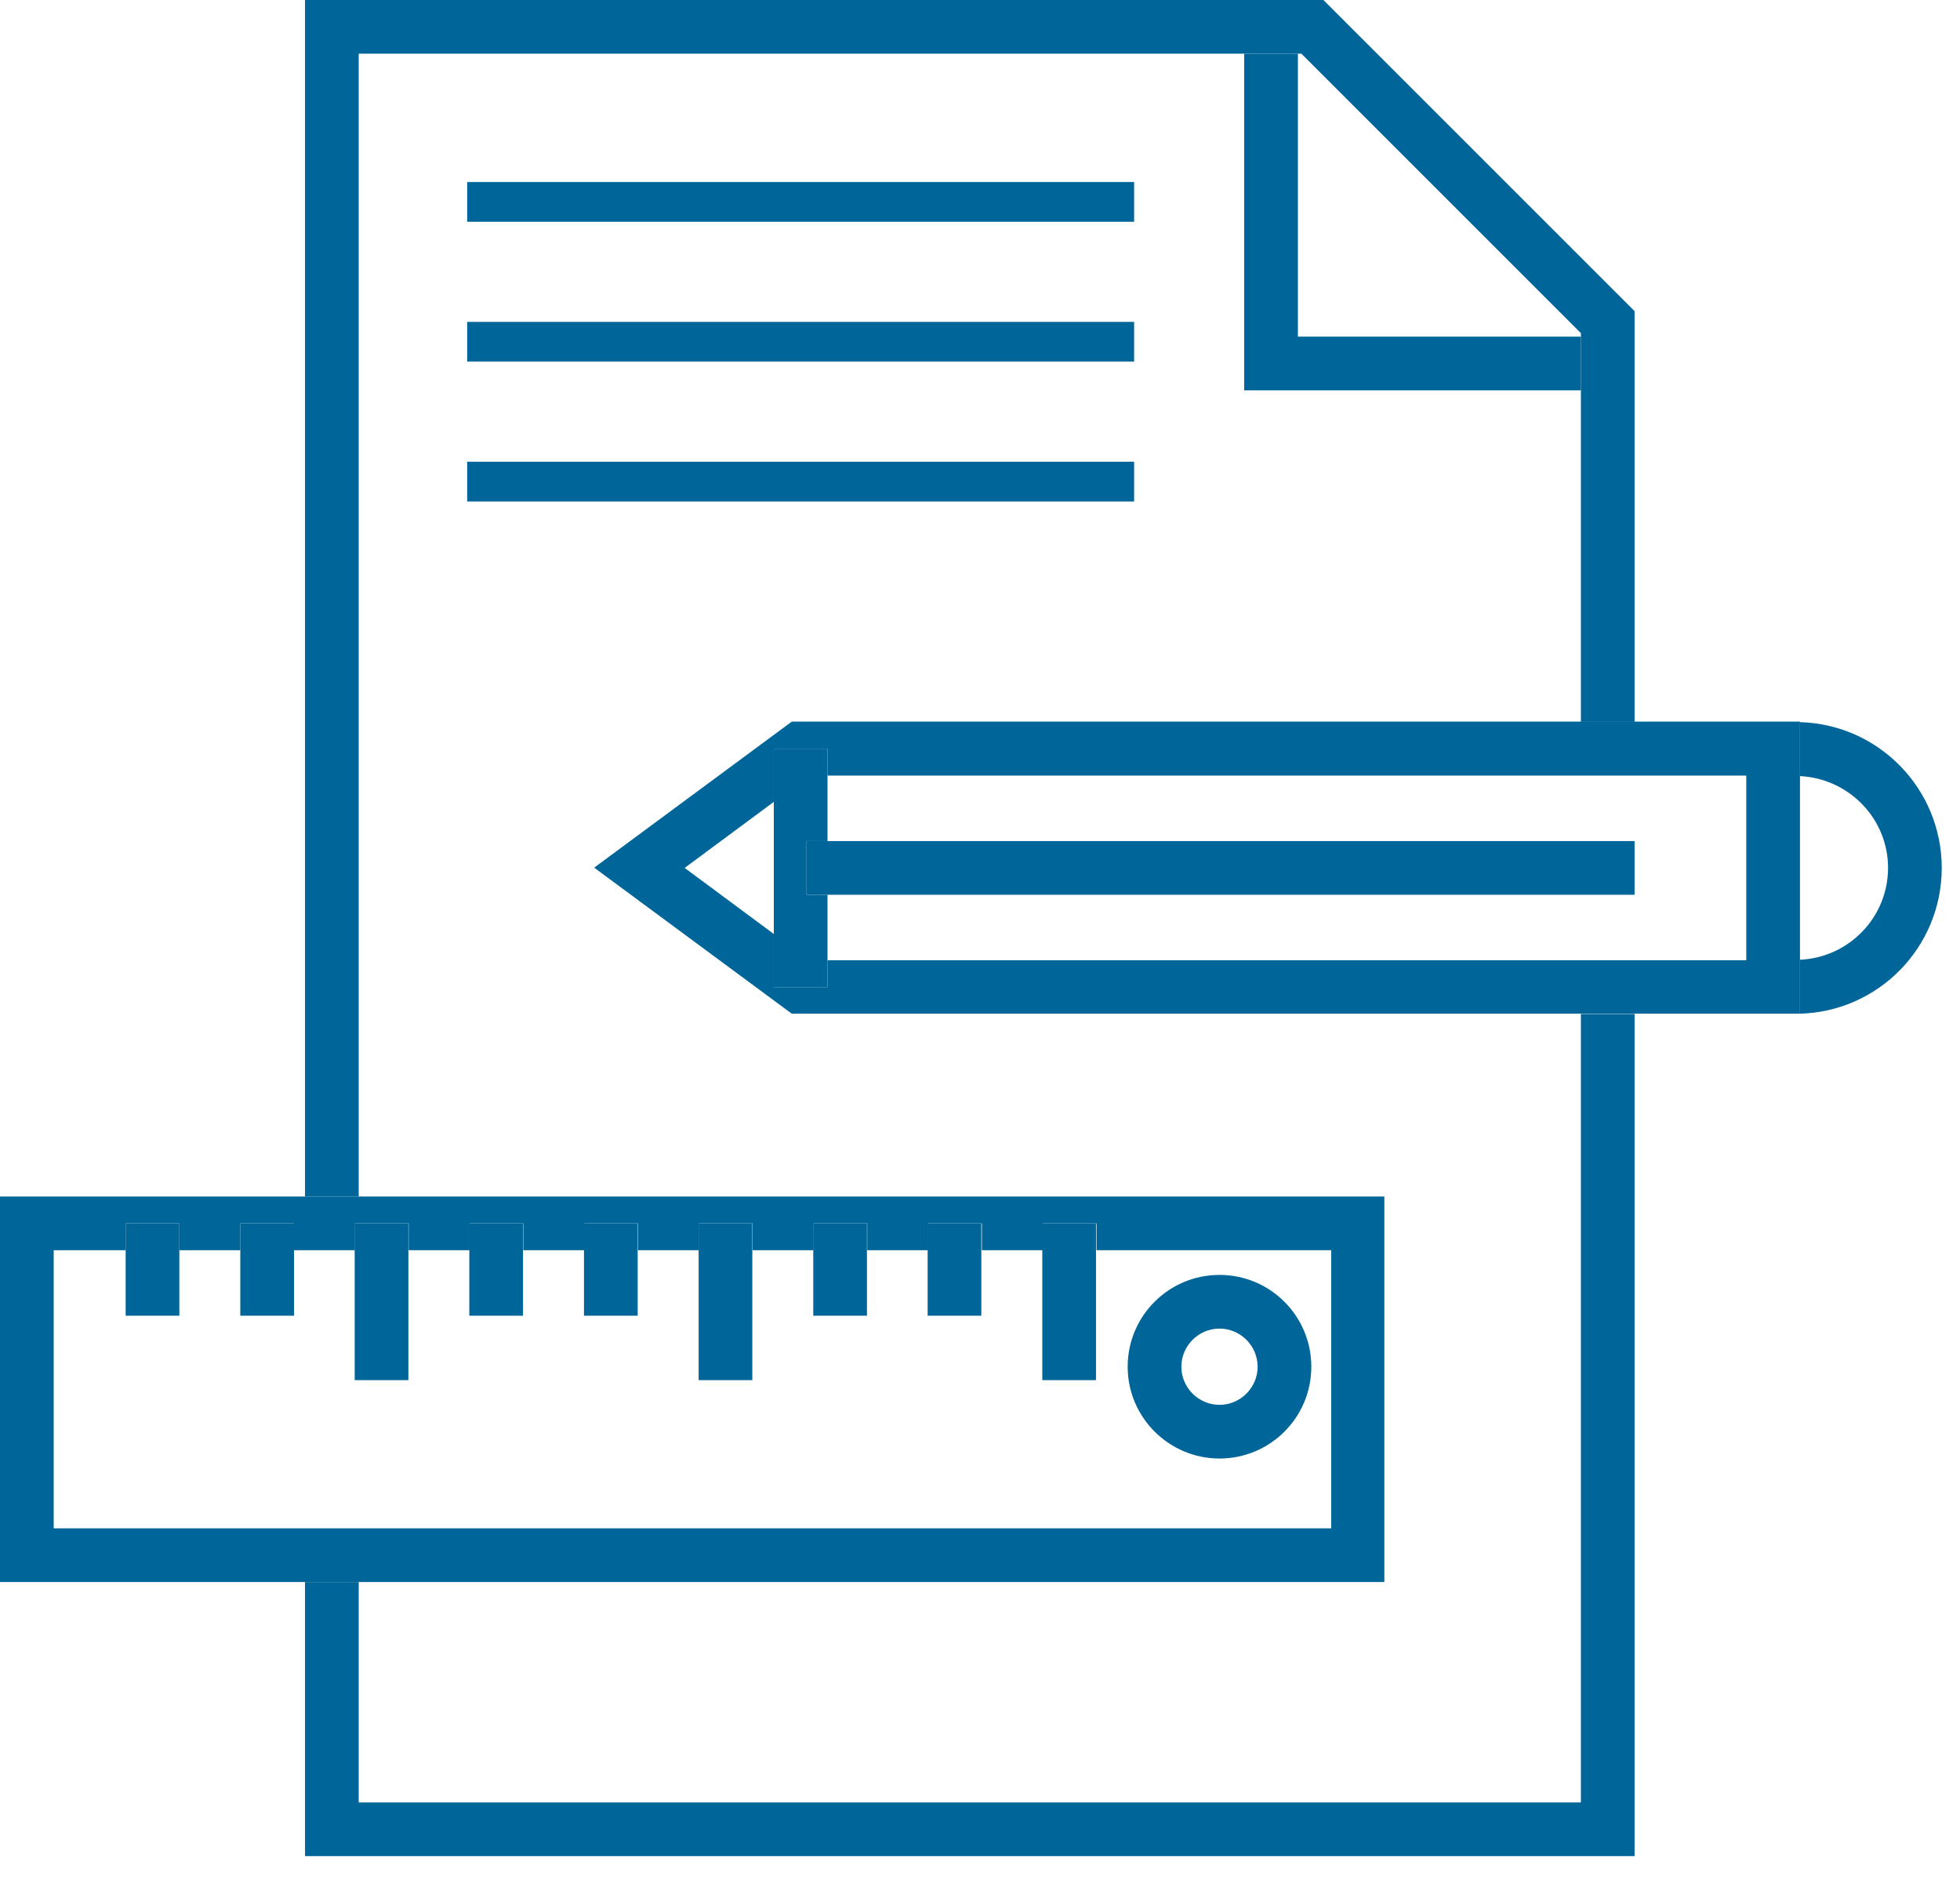 <svg width="73" height="70" viewBox="0 0 73 70" fill="none" xmlns="http://www.w3.org/2000/svg">
<path d="M72.32 32.33C72.32 29.38 69.97 26.98 67.04 26.9V28.91C68.86 29 70.32 30.49 70.32 32.33C70.32 34.17 68.86 35.67 67.04 35.75V37.76C69.97 37.68 72.32 35.28 72.32 32.33Z" fill="#006699"/>
<path d="M42.24 11.99H17.4V13.47H42.24V11.99Z" fill="#006699"/>
<path d="M42.24 17.2H17.4V18.68H42.24V17.2Z" fill="#006699"/>
<path d="M42.24 6.78H17.4V8.26H42.24V6.78Z" fill="#006699"/>
<path d="M58.88 14.54V12.54H48.34V2H46.34V14.54H58.88Z" fill="#006699"/>
<path d="M13.36 2H46.34H48.34H48.47L58.88 12.41V12.54V14.54V26.89H60.88V11.59L49.29 0H11.36V44.57H13.36V2Z" fill="#006699"/>
<path d="M58.88 67.14H13.36V58.93H11.36V69.14H60.88V37.77H58.88V67.14Z" fill="#006699"/>
<path d="M51.56 58.93V44.57H13.36H11.36H0V58.93H11.36H13.36H51.56ZM6.68 45.57V46.57H8.95V45.57H10.95V46.57H13.22V45.57H15.22V46.57H17.49V45.57H19.49V46.57H21.76V45.57H23.76V46.57H26.03V45.57H28.03V46.57H30.3V45.57H32.3V46.57H34.57V45.57H36.57V46.57H38.84V45.57H40.84V46.57H49.58V56.93H2V46.57H4.68V45.57H6.68Z" fill="#006699"/>
<path d="M4.68 49.01H6.68V46.57V45.57H4.68V46.57V49.01Z" fill="#006699"/>
<path d="M10.95 49.01V46.57V45.57H8.95V46.57V49.01H10.95Z" fill="#006699"/>
<path d="M15.21 51.41V46.57V45.57H13.21V46.57V51.41H15.21Z" fill="#006699"/>
<path d="M19.48 49.01V46.57V45.57H17.48V46.57V49.01H19.48Z" fill="#006699"/>
<path d="M23.75 49.01V46.57V45.57H21.75V46.57V49.01H23.75Z" fill="#006699"/>
<path d="M28.02 51.41V46.57V45.57H26.02V46.57V51.41H28.02Z" fill="#006699"/>
<path d="M32.29 49.01V46.57V45.57H30.29V46.57V49.01H32.29Z" fill="#006699"/>
<path d="M36.55 49.01V46.57V45.57H34.55V46.57V49.01H36.55Z" fill="#006699"/>
<path d="M40.82 51.41V46.57V45.57H38.82V46.57V51.41H40.82Z" fill="#006699"/>
<path d="M45.42 54.33C47.31 54.33 48.84 52.8 48.84 50.91C48.84 49.02 47.31 47.49 45.42 47.49C43.53 47.49 42 49.02 42 50.91C42 52.8 43.54 54.33 45.42 54.33ZM45.42 49.49C46.2 49.49 46.84 50.13 46.84 50.91C46.84 51.69 46.2 52.33 45.42 52.33C44.64 52.33 44 51.69 44 50.91C44 50.13 44.64 49.49 45.42 49.49Z" fill="#006699"/>
<path d="M67.04 35.75V28.9V26.89V26.88H60.88H58.88H29.49L22.13 32.32L29.49 37.76H58.88H60.88H67.04V37.75V35.75ZM28.82 36.77V34.79L25.5 32.33L28.82 29.87V27.89H30.82V28.89H65.04V35.77H30.82V36.77H28.82Z" fill="#006699"/>
<path d="M30.82 35.77V33.33H30.04V31.33H30.82V28.89V27.89H28.82V29.87V34.79V36.77H30.82V35.77Z" fill="#006699"/>
<path d="M60.88 33.33V31.33H30.82H30.04V33.33H30.82H60.88Z" fill="#006699"/>
</svg>
